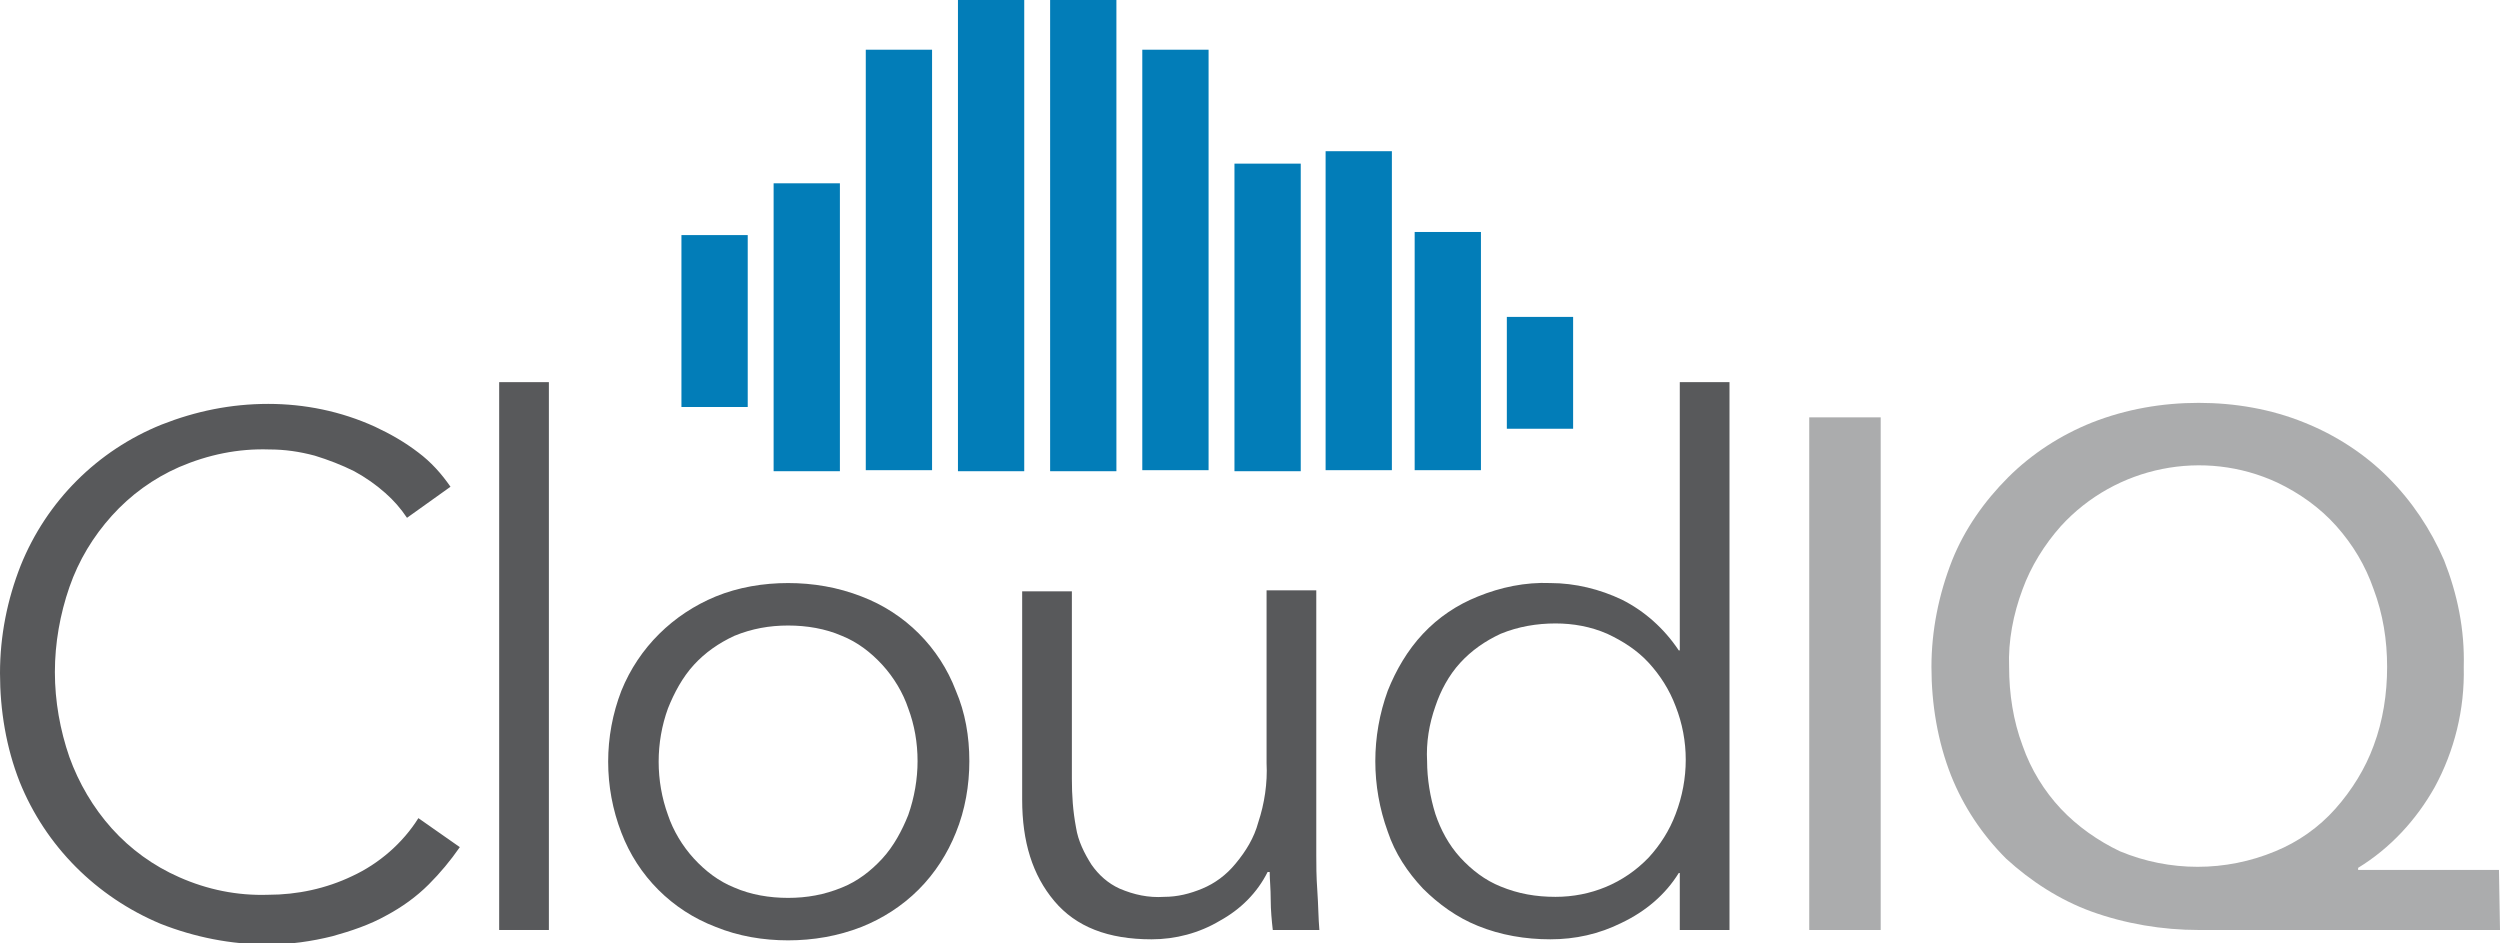 <?xml version="1.0" encoding="utf-8"?>
<!-- Generator: Adobe Illustrator 21.0.2, SVG Export Plug-In . SVG Version: 6.00 Build 0)  -->
<svg version="1.1" id="Layer_1" xmlns="http://www.w3.org/2000/svg" xmlns:xlink="http://www.w3.org/1999/xlink" x="0px" y="0px"
	 viewBox="0 0 241.4 91.1" style="enable-background:new 0 0 241.4 91.1;" xml:space="preserve">
<style type="text/css">
	.st0{fill:#027DB8;}
	.st1{fill:#58595B;}
	.st2{fill:#ABACAD;}
</style>
<title>CloudIQLogo</title>
<g>
	<rect x="65.8" y="22.7" class="st0" width="6.4" height="16.6"/>
	<rect x="74.7" y="17.7" class="st0" width="6.4" height="27.8"/>
	<rect x="83.6" y="4.8" class="st0" width="6.4" height="40.6"/>
	<rect x="92.5" class="st0" width="6.4" height="45.5"/>
	<rect x="101.4" class="st0" width="6.4" height="45.5"/>
	<rect x="110.3" y="4.8" class="st0" width="6.4" height="40.6"/>
	<rect x="119.2" y="15.8" class="st0" width="6.4" height="29.7"/>
	<rect x="128" y="14.6" class="st0" width="6.4" height="30.8"/>
	<rect x="136.6" y="22.4" class="st0" width="6.4" height="23"/>
	<rect x="145.5" y="30.6" class="st0" width="6.4" height="10.8"/>
	<path class="st1" d="M44.4,81.8c-0.9,1.3-1.9,2.5-3,3.6c-1.2,1.2-2.6,2.2-4.1,3c-1.6,0.9-3.4,1.5-5.2,2c-2,0.5-4.1,0.8-6.2,0.8
		c-3.6,0-7.1-0.7-10.4-2C9.3,86.6,4.4,81.7,1.9,75.5C0.6,72.2,0,68.6,0,65c0-3.6,0.7-7.1,2-10.4C4.5,48.4,9.4,43.5,15.6,41
		c3.3-1.3,6.7-2,10.3-2c3.5,0,7,0.7,10.3,2.2c1.5,0.7,2.9,1.5,4.2,2.5c1.2,0.9,2.2,2,3.1,3.3L39.3,50c-0.6-0.9-1.3-1.7-2.1-2.4
		c-0.9-0.8-1.9-1.5-3-2.1c-1.2-0.6-2.5-1.1-3.8-1.5c-1.5-0.4-2.9-0.6-4.4-0.6c-3-0.1-5.9,0.5-8.7,1.7c-2.5,1.1-4.7,2.7-6.5,4.7
		c-1.8,2-3.2,4.3-4.1,6.9c-0.9,2.6-1.4,5.4-1.4,8.2c0,2.8,0.5,5.6,1.4,8.2c0.9,2.5,2.3,4.9,4.1,6.9c1.8,2,4,3.6,6.5,4.7
		c2.7,1.2,5.6,1.8,8.6,1.7c2.8,0,5.6-0.6,8.1-1.8c2.6-1.2,4.9-3.2,6.4-5.6L44.4,81.8z"/>
	<path class="st1" d="M53,89.8h-4.8V36.9H53V89.8L53,89.8z"/>
	<path class="st1" d="M93.6,73.5c0,2.3-0.4,4.7-1.3,6.9c-0.8,2-2,3.9-3.6,5.5c-1.6,1.6-3.5,2.8-5.5,3.6c-2.3,0.9-4.7,1.3-7.1,1.3
		c-2.4,0-4.8-0.4-7-1.3c-4.2-1.6-7.5-4.9-9.1-9.1c-1.7-4.4-1.7-9.3,0-13.7c1.7-4.2,5-7.4,9.1-9.1c2.2-0.9,4.6-1.3,7-1.3
		c2.4,0,4.8,0.4,7.1,1.3c4.2,1.6,7.5,4.9,9.1,9.1C93.2,68.8,93.6,71.1,93.6,73.5z M88.6,73.5c0-1.8-0.3-3.5-0.9-5.1
		c-0.5-1.5-1.4-3-2.5-4.2c-1.1-1.2-2.4-2.2-3.9-2.8c-1.6-0.7-3.4-1-5.2-1c-1.8,0-3.5,0.3-5.2,1c-1.5,0.7-2.8,1.6-3.9,2.8
		c-1.1,1.2-1.9,2.7-2.5,4.2c-1.2,3.3-1.2,7,0,10.3c0.5,1.5,1.4,3,2.5,4.2c1.1,1.2,2.4,2.2,3.9,2.8c1.6,0.7,3.4,1,5.2,1
		c1.8,0,3.5-0.3,5.2-1c1.5-0.6,2.8-1.6,3.9-2.8c1.1-1.2,1.9-2.7,2.5-4.2C88.3,77,88.6,75.2,88.6,73.5L88.6,73.5z"/>
	<path class="st1" d="M122.9,89.8c-0.1-0.9-0.2-1.9-0.2-2.9c0-1.1-0.1-2-0.1-2.7h-0.2c-1,2-2.6,3.6-4.6,4.7c-2,1.2-4.3,1.8-6.6,1.8
		c-4.2,0-7.3-1.2-9.4-3.7c-2.1-2.5-3.1-5.7-3.1-9.8V57.1h4.8v18.1c0,1.6,0.1,3.1,0.4,4.7c0.2,1.3,0.8,2.5,1.5,3.6
		c0.7,1,1.6,1.8,2.7,2.3c1.4,0.6,2.8,0.9,4.3,0.8c1.3,0,2.5-0.3,3.7-0.8c1.2-0.5,2.3-1.3,3.2-2.4c1-1.2,1.8-2.5,2.2-4
		c0.6-1.8,0.9-3.8,0.8-5.7V57h4.8v25.6c0,0.9,0,2,0.1,3.4s0.1,2.7,0.2,3.8L122.9,89.8L122.9,89.8z"/>
	<path class="st1" d="M162.1,84.3c-1.3,2.1-3.2,3.7-5.5,4.8c-2.2,1.1-4.5,1.6-6.9,1.6c-2.4,0-4.8-0.4-7-1.3c-2-0.8-3.8-2.1-5.3-3.6
		c-1.5-1.6-2.7-3.4-3.4-5.5c-1.6-4.4-1.6-9.2,0-13.6c0.8-2,1.9-3.9,3.4-5.5c1.5-1.6,3.3-2.8,5.3-3.6c2.2-0.9,4.6-1.4,7-1.3
		c2.4,0,4.8,0.6,6.9,1.6c2.2,1.1,4.1,2.8,5.5,4.9h0.1V36.9h4.8v52.9h-4.8v-5.5L162.1,84.3L162.1,84.3z M137.8,73.5
		c0,1.7,0.3,3.5,0.8,5.1c0.5,1.5,1.3,3,2.4,4.2c1.1,1.2,2.4,2.2,3.9,2.8c1.7,0.7,3.4,1,5.3,1c3.4,0,6.6-1.3,9-3.8
		c1.1-1.2,2-2.6,2.6-4.2c1.3-3.4,1.3-7.1,0-10.4c-0.6-1.6-1.5-3-2.6-4.2c-1.1-1.2-2.5-2.1-4-2.8c-1.6-0.7-3.3-1-5-1
		c-1.8,0-3.6,0.3-5.3,1c-1.5,0.7-2.8,1.6-3.9,2.8c-1.1,1.2-1.9,2.7-2.4,4.2C138,69.9,137.7,71.7,137.8,73.5z"/>
	<path class="st2" d="M181.6,89.8h-6.9V40.3h6.9V89.8L181.6,89.8z"/>
	<path class="st2" d="M241.4,89.8h-29.1c-3.5,0-7.1-0.6-10.4-1.8c-3-1.1-5.8-2.9-8.2-5.1c-2.3-2.3-4.1-5-5.3-8
		c-1.3-3.3-1.9-6.9-1.9-10.5c0-3.5,0.7-7,2-10.3c1.2-3,3.1-5.7,5.4-8c2.3-2.3,5.1-4.1,8.1-5.3c3.3-1.3,6.8-1.9,10.3-1.9
		c3.5,0,7,0.6,10.2,1.9c3,1.2,5.8,3,8.1,5.3c2.3,2.3,4.1,5,5.4,8c1.3,3.3,2,6.7,1.9,10.3c0.1,4.1-0.9,8.1-2.8,11.6
		c-1.8,3.2-4.3,5.9-7.4,7.8V84h13.6L241.4,89.8L241.4,89.8z M194,64.4c0,2.6,0.4,5.2,1.3,7.6c0.8,2.3,2.1,4.4,3.7,6.1
		c1.6,1.7,3.6,3.1,5.7,4.1c4.8,2,10.2,2,15,0c2.2-0.9,4.2-2.3,5.8-4.1c1.6-1.8,2.9-3.9,3.7-6.1c0.9-2.4,1.3-5,1.3-7.6
		c0-2.6-0.4-5.1-1.3-7.5c-0.8-2.3-2-4.3-3.6-6.1c-1.6-1.8-3.6-3.2-5.7-4.2c-7.1-3.3-15.6-1.6-20.9,4.2c-1.6,1.8-2.9,3.9-3.7,6.1
		C194.4,59.3,193.9,61.9,194,64.4z"/>
</g>
</svg>
